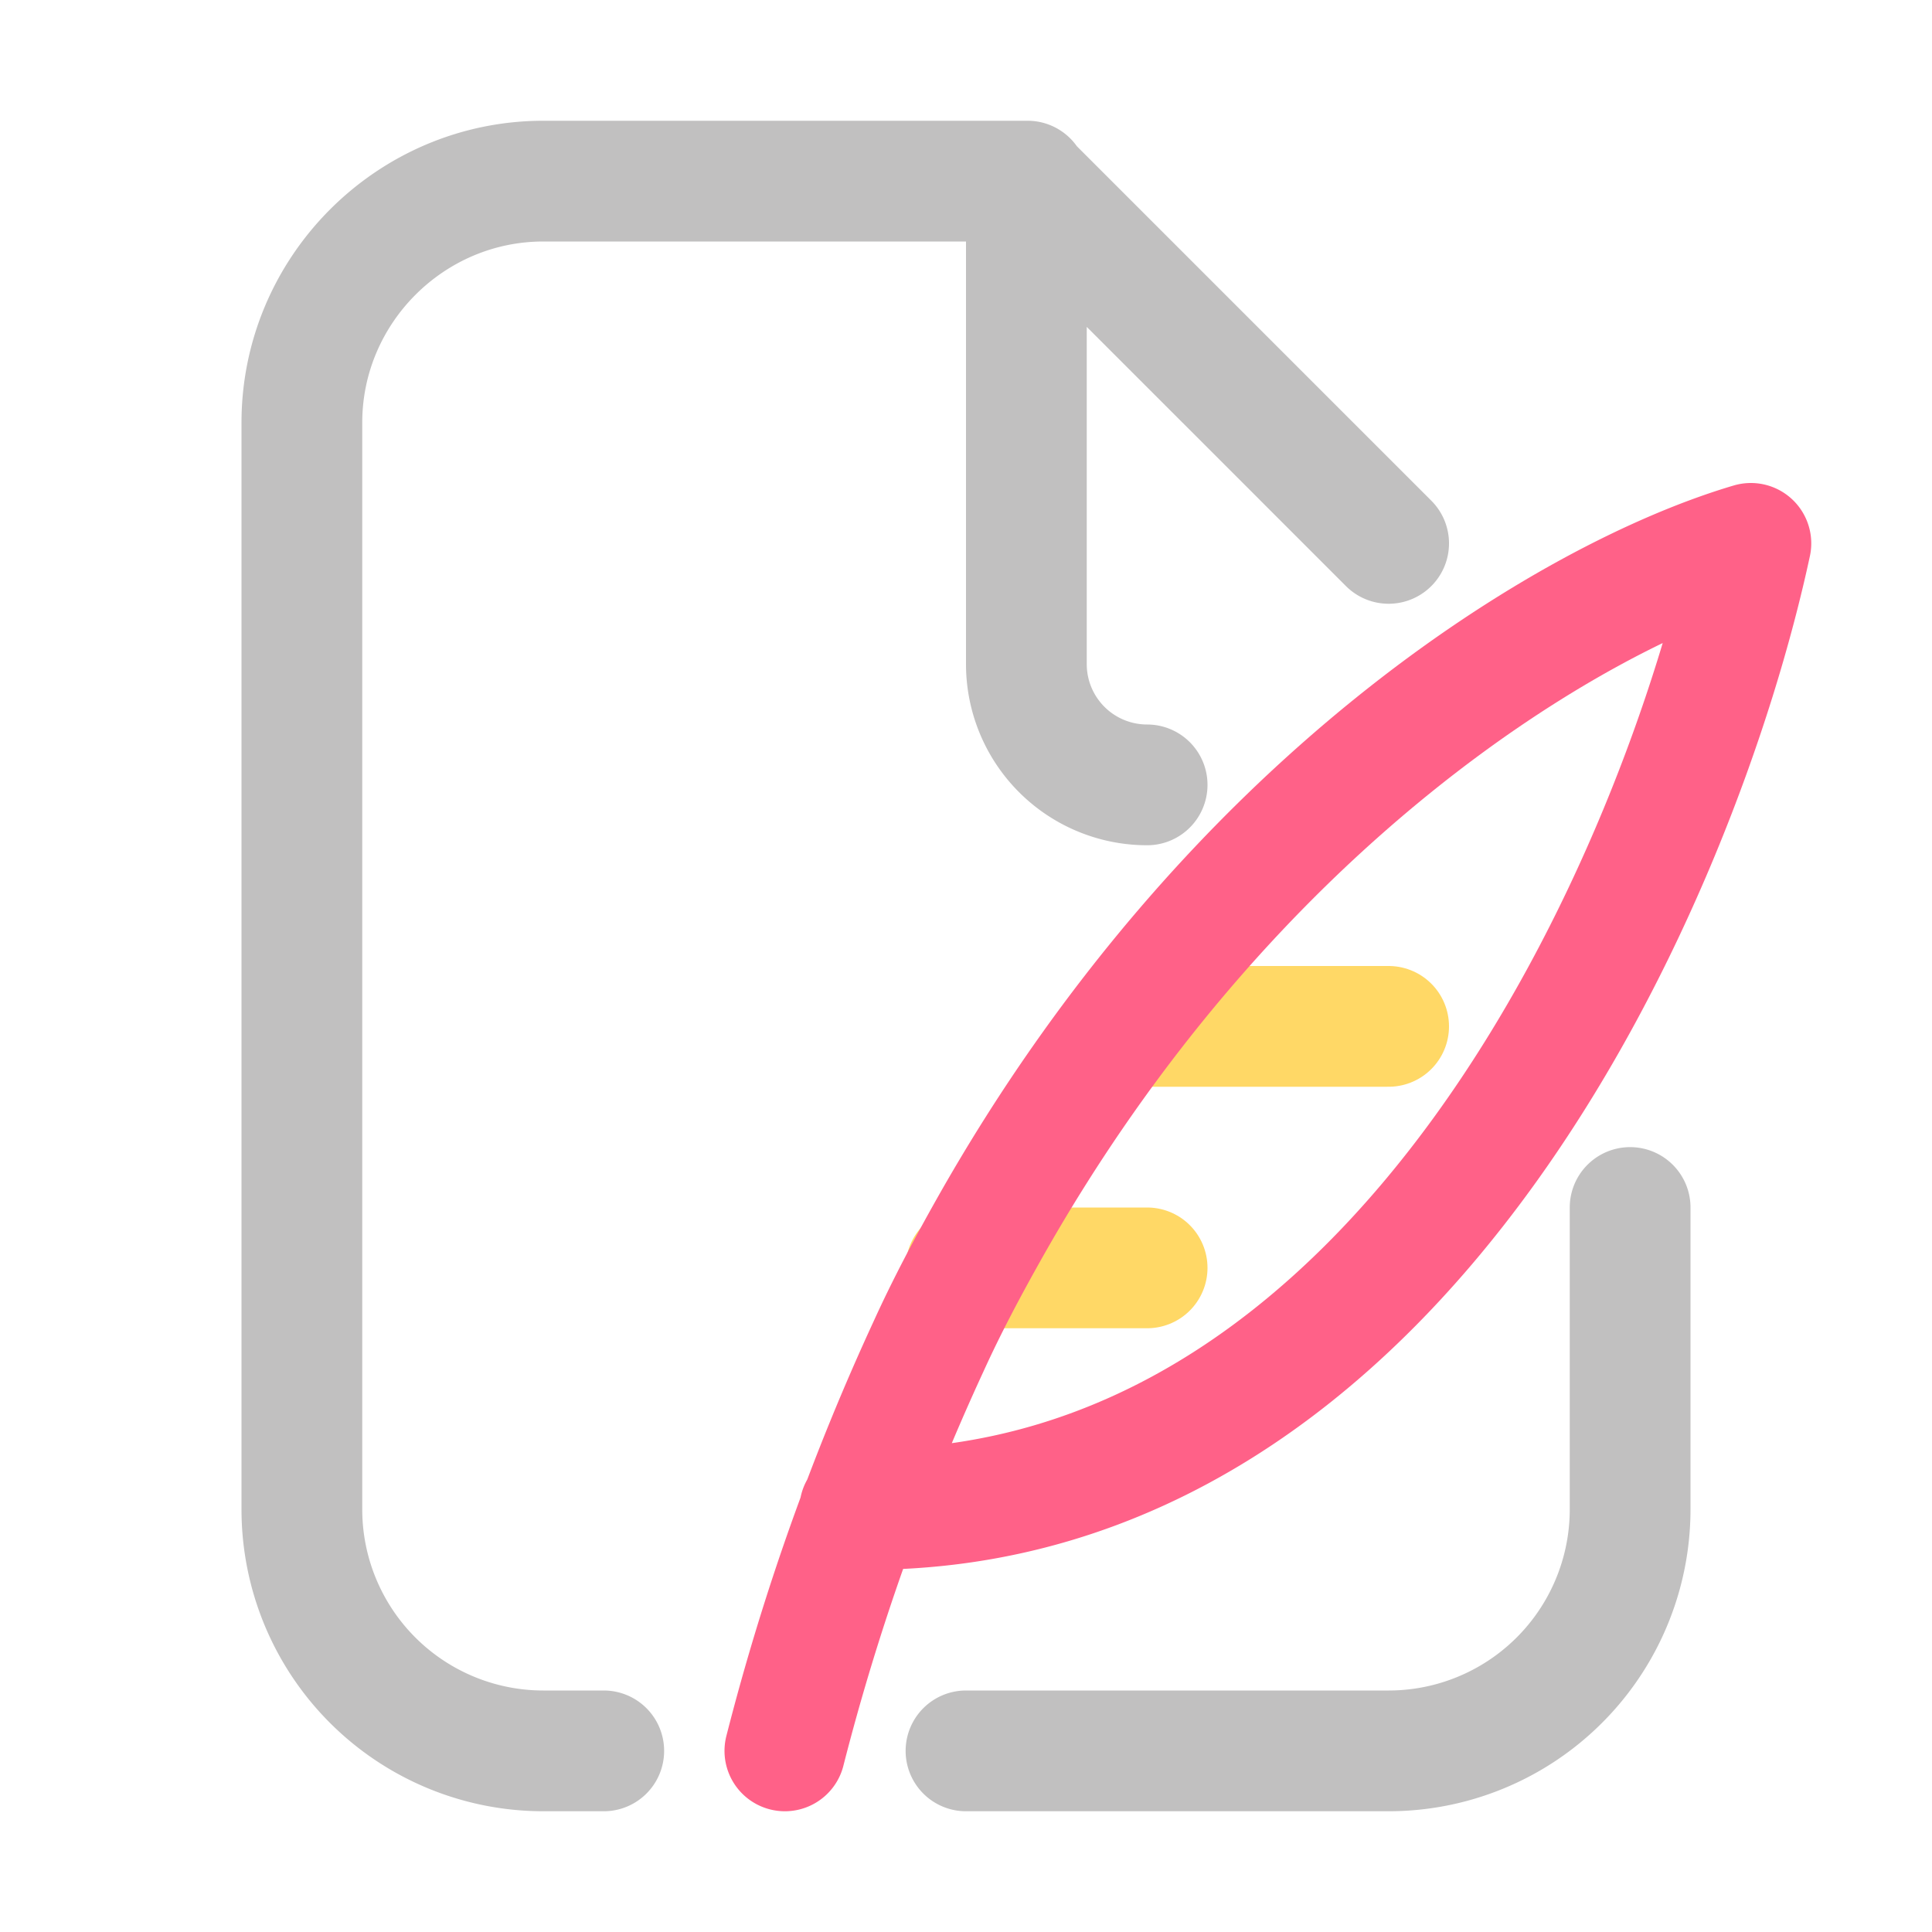 <svg xmlns="http://www.w3.org/2000/svg" width="16" height="16"><g fill="none" fill-rule="evenodd" stroke-linecap="round"><path stroke="#FFD866" d="M9.5 10.5H8m3.5-2h-2"/><path stroke="#FF6188" stroke-linejoin="round" d="M6.5 14.5a19.43 19.43 0 0 1 1.19-3.35c.15-.33.32-.65.5-.97 2-3.55 4.82-5.24 6.31-5.68-.58 2.7-2.85 8.05-7.38 8"/><path stroke="#c1c0c0" stroke-linejoin="round" d="M13.5 10v2.5a2 2 0 0 1-2 2H8m-3 0h-.5a2 2 0 0 1-2-2v-9c0-1.1.9-2 2-2h4.01m.99 5a1 1 0 0 1-1-1v-4l3 3"/></g></svg>
